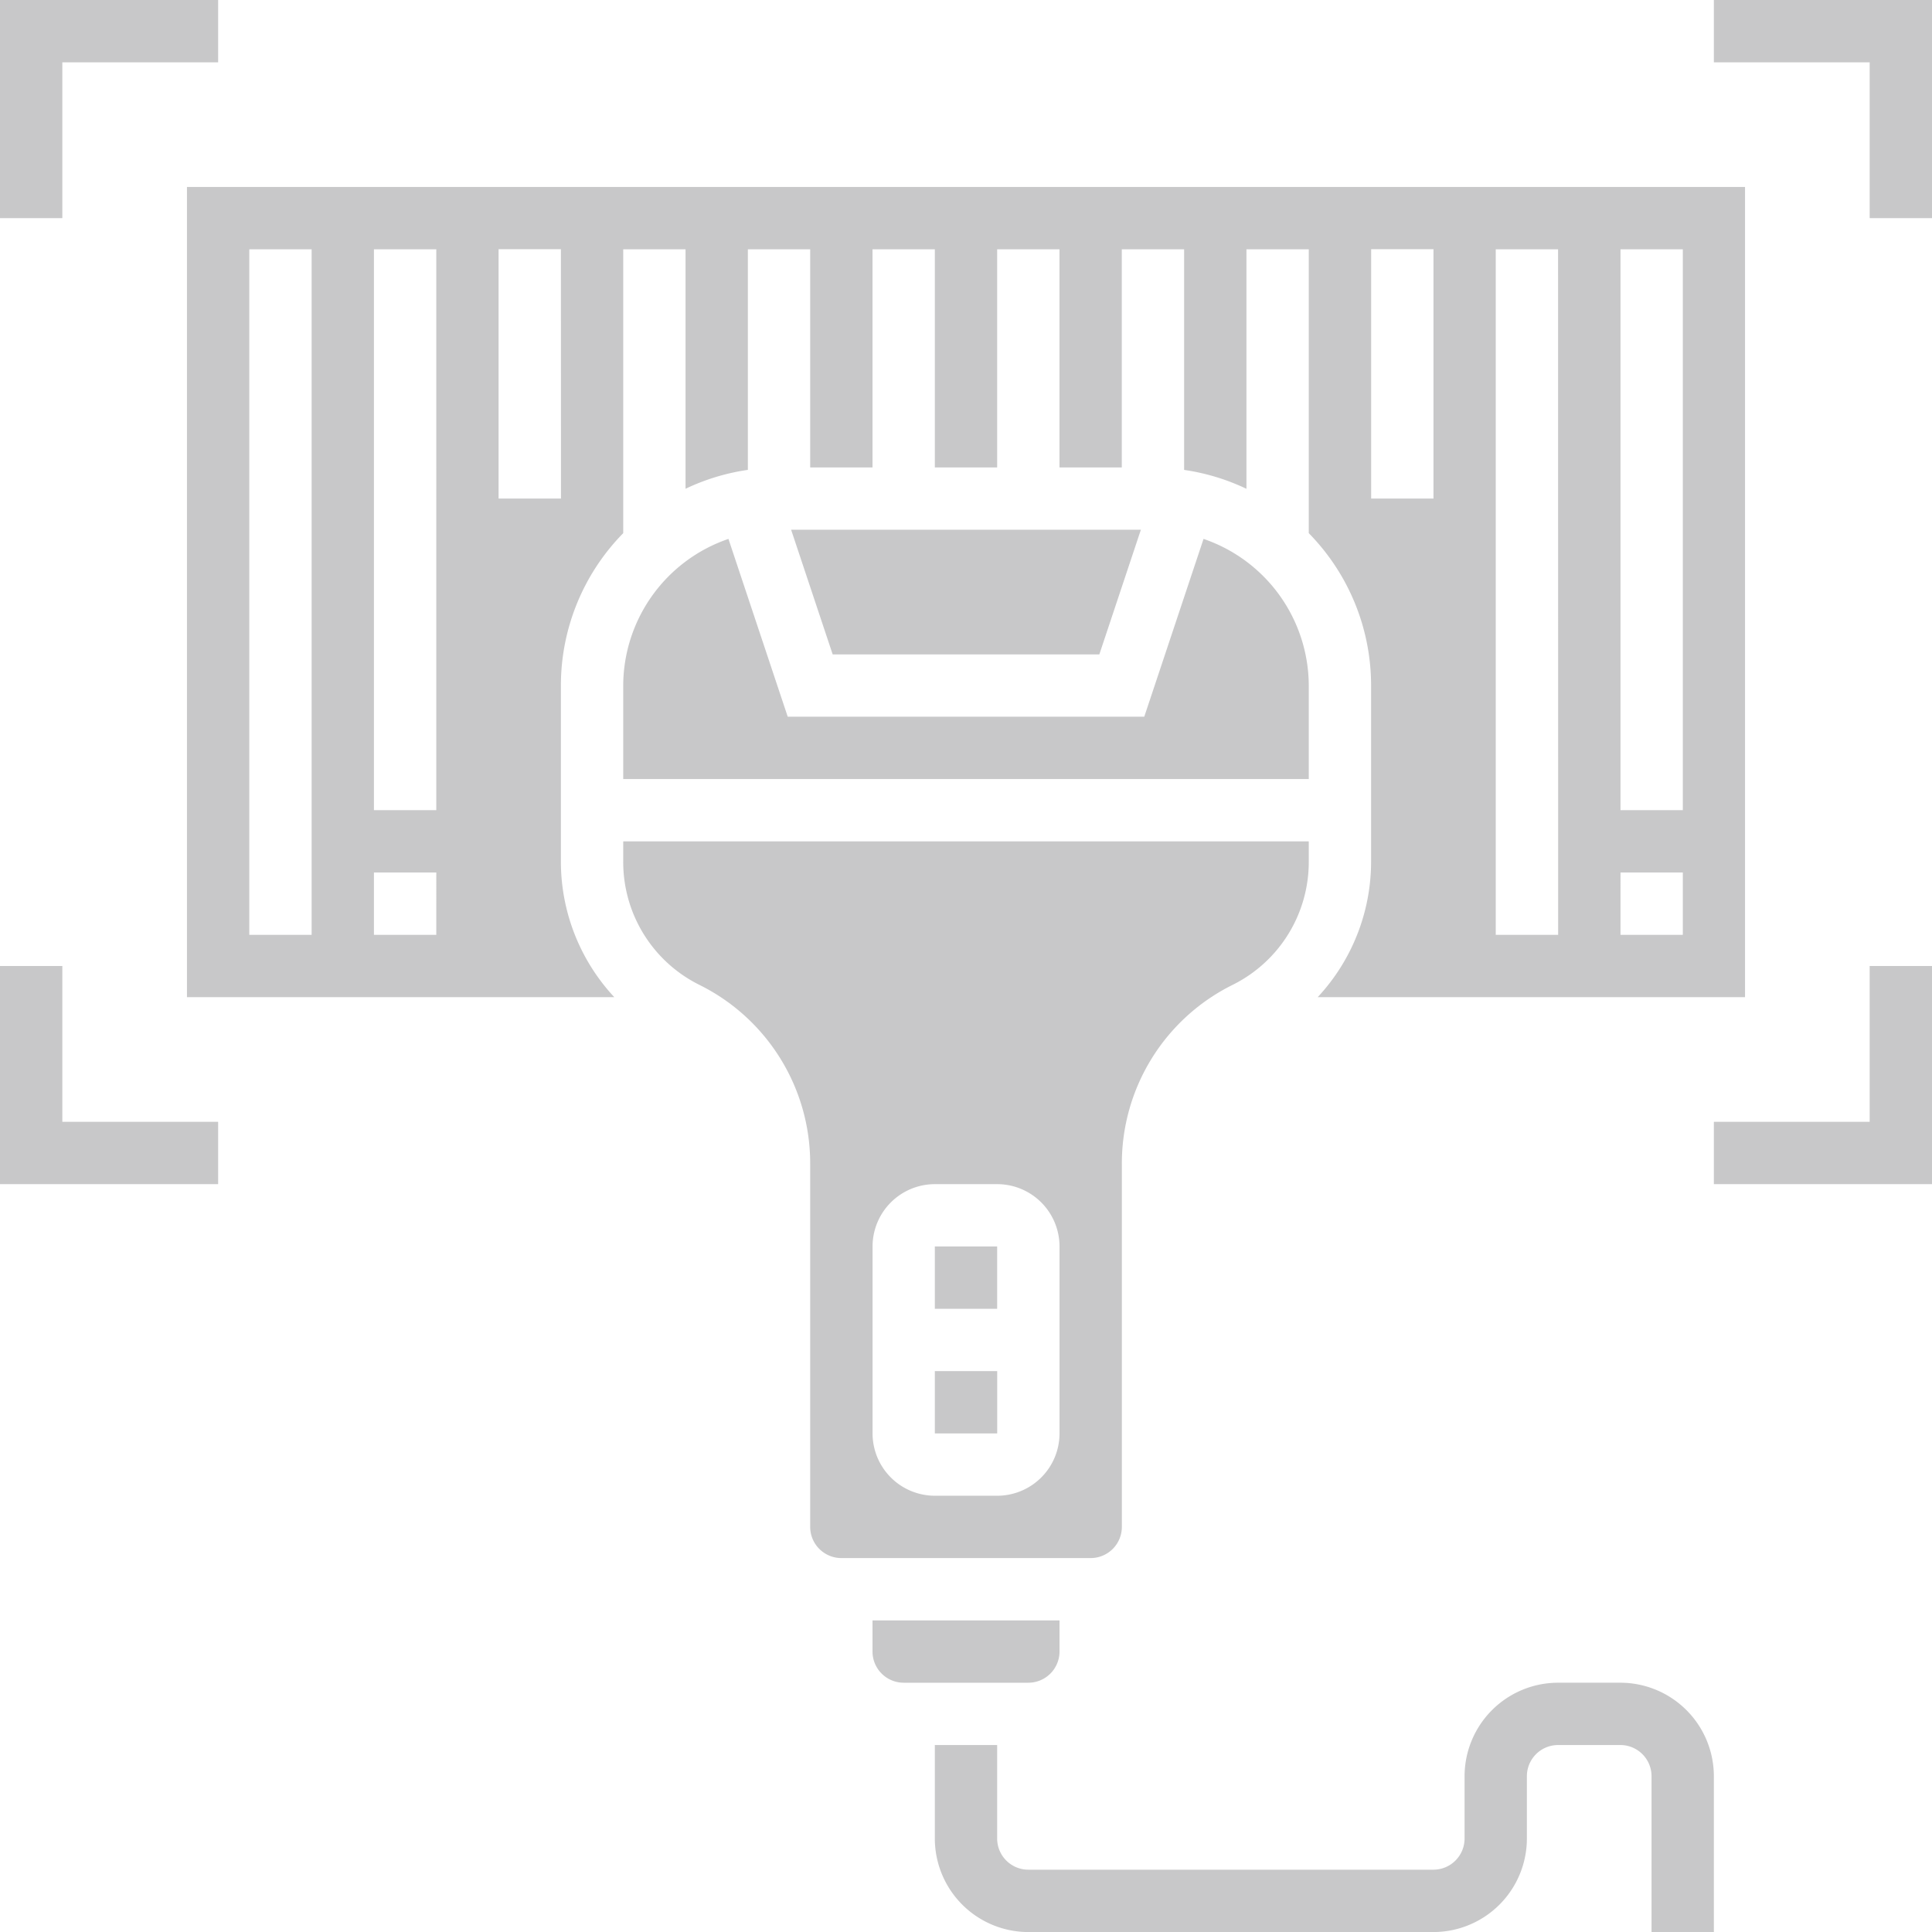 <svg id="noun_scan_barcode_1960592_000000" data-name="noun_scan barcode_1960592_000000" xmlns="http://www.w3.org/2000/svg" width="153.42" height="153.42" viewBox="0 0 153.42 153.42">
  <g id="Group_2901" data-name="Group 2901" transform="translate(74.235 133.624)">
    <path id="Path_1572" data-name="Path 1572" d="M92.863,74.8H87.914V62.424a2.477,2.477,0,0,0-2.475-2.475H80.49a2.477,2.477,0,0,0-2.475,2.475v4.949A7.433,7.433,0,0,1,70.592,74.8H38.424A7.433,7.433,0,0,1,31,67.373V59.949h4.949v7.424a2.477,2.477,0,0,0,2.475,2.475H70.592a2.477,2.477,0,0,0,2.475-2.475V62.424A7.433,7.433,0,0,1,80.49,55h4.949a7.433,7.433,0,0,1,7.424,7.424Z" transform="translate(-31 -55)" fill="#c8c8c9"/>
  </g>
  <g id="Group_2902" data-name="Group 2902" transform="translate(136.098)">
    <path id="Path_1573" data-name="Path 1573" d="M73.322,18.322H68.373V5.949H56V1H73.322Z" transform="translate(-56 -1)" fill="#c8c8c9"/>
  </g>
  <g id="Group_2903" data-name="Group 2903" transform="translate(136.098 76.71)">
    <path id="Path_1574" data-name="Path 1574" d="M73.322,49.322H56V44.373H68.373V32h4.949Z" transform="translate(-56 -32)" fill="#c8c8c9"/>
  </g>
  <g id="Group_2904" data-name="Group 2904">
    <path id="Path_1575" data-name="Path 1575" d="M5.949,18.322H1V1H18.322V5.949H5.949Z" transform="translate(-1 -1)" fill="#c8c8c9"/>
  </g>
  <g id="Group_2905" data-name="Group 2905" transform="translate(0 14.847)">
    <path id="Path_1576" data-name="Path 1576" d="M5.949,32H1V49.322H18.322V44.373H5.949Z" transform="translate(-1 29.863)" fill="#c8c8c9"/>
    <path id="Path_1577" data-name="Path 1577" d="M54.162,18H26.388l3.3,9.9H50.863Z" transform="translate(36.435 9.22)" fill="#c8c8c9"/>
    <path id="Path_1578" data-name="Path 1578" d="M21,29.6a10.891,10.891,0,0,0,6.055,9.8,15.818,15.818,0,0,1,8.792,14.226V82.439a2.477,2.477,0,0,0,2.475,2.475h19.8a2.477,2.477,0,0,0,2.475-2.475V53.621A15.818,15.818,0,0,1,69.384,39.4a10.894,10.894,0,0,0,6.055-9.8V28H21Zm19.8,30.57a4.954,4.954,0,0,1,4.949-4.949h4.949a4.954,4.954,0,0,1,4.949,4.949V75.016a4.954,4.954,0,0,1-4.949,4.949H45.745A4.954,4.954,0,0,1,40.8,75.016Z" transform="translate(28.49 23.965)" fill="#c8c8c9"/>
    <path id="Path_1579" data-name="Path 1579" d="M67.083,18.294l-4.707,14.12H34.063l-4.707-14.12A12.349,12.349,0,0,0,21,29.939v7.424H75.439V29.939A12.349,12.349,0,0,0,67.083,18.294Z" transform="translate(28.49 9.653)" fill="#c8c8c9"/>
    <rect id="Rectangle_1594" data-name="Rectangle 1594" width="4.952" height="4.949" transform="translate(74.235 94.032)" fill="#c8c8c9"/>
    <path id="Path_1580" data-name="Path 1580" d="M29,55.475a2.477,2.477,0,0,0,2.475,2.475h9.9a2.477,2.477,0,0,0,2.475-2.475V53H29Z" transform="translate(40.286 60.828)" fill="#c8c8c9"/>
    <path id="Path_1581" data-name="Path 1581" d="M7,7V71.337H40.933a15.789,15.789,0,0,1-4.239-10.774V46.592a17.261,17.261,0,0,1,4.949-12.1V11.949h4.949V30.966a17.167,17.167,0,0,1,4.949-1.5V11.949H56.49V29.271h4.949V11.949h4.949V29.271h4.949V11.949h4.949V29.271h4.949V11.949h4.949v17.52a17.167,17.167,0,0,1,4.949,1.5V11.949h4.949V34.492a17.261,17.261,0,0,1,4.949,12.1V60.563a15.789,15.789,0,0,1-4.239,10.774h33.933V7Zm9.9,59.388H11.949V11.949H16.9Zm9.9,0H21.847V61.439H26.8Zm0-9.9H21.847V11.949H26.8Zm9.9-24.745H31.745v-19.8h4.949Zm69.286,0h-4.949v-19.8h4.949Zm9.9,34.643H110.93V11.949h4.949Zm9.9,0h-4.949V61.439h4.949Zm0-9.9h-4.949V11.949h4.949Z" transform="translate(7.847 -7)" fill="#c8c8c9"/>
    <rect id="Rectangle_1595" data-name="Rectangle 1595" width="4.949" height="4.949" transform="translate(74.235 84.134)" fill="#c8c8c9"/>
  </g>
</svg>
